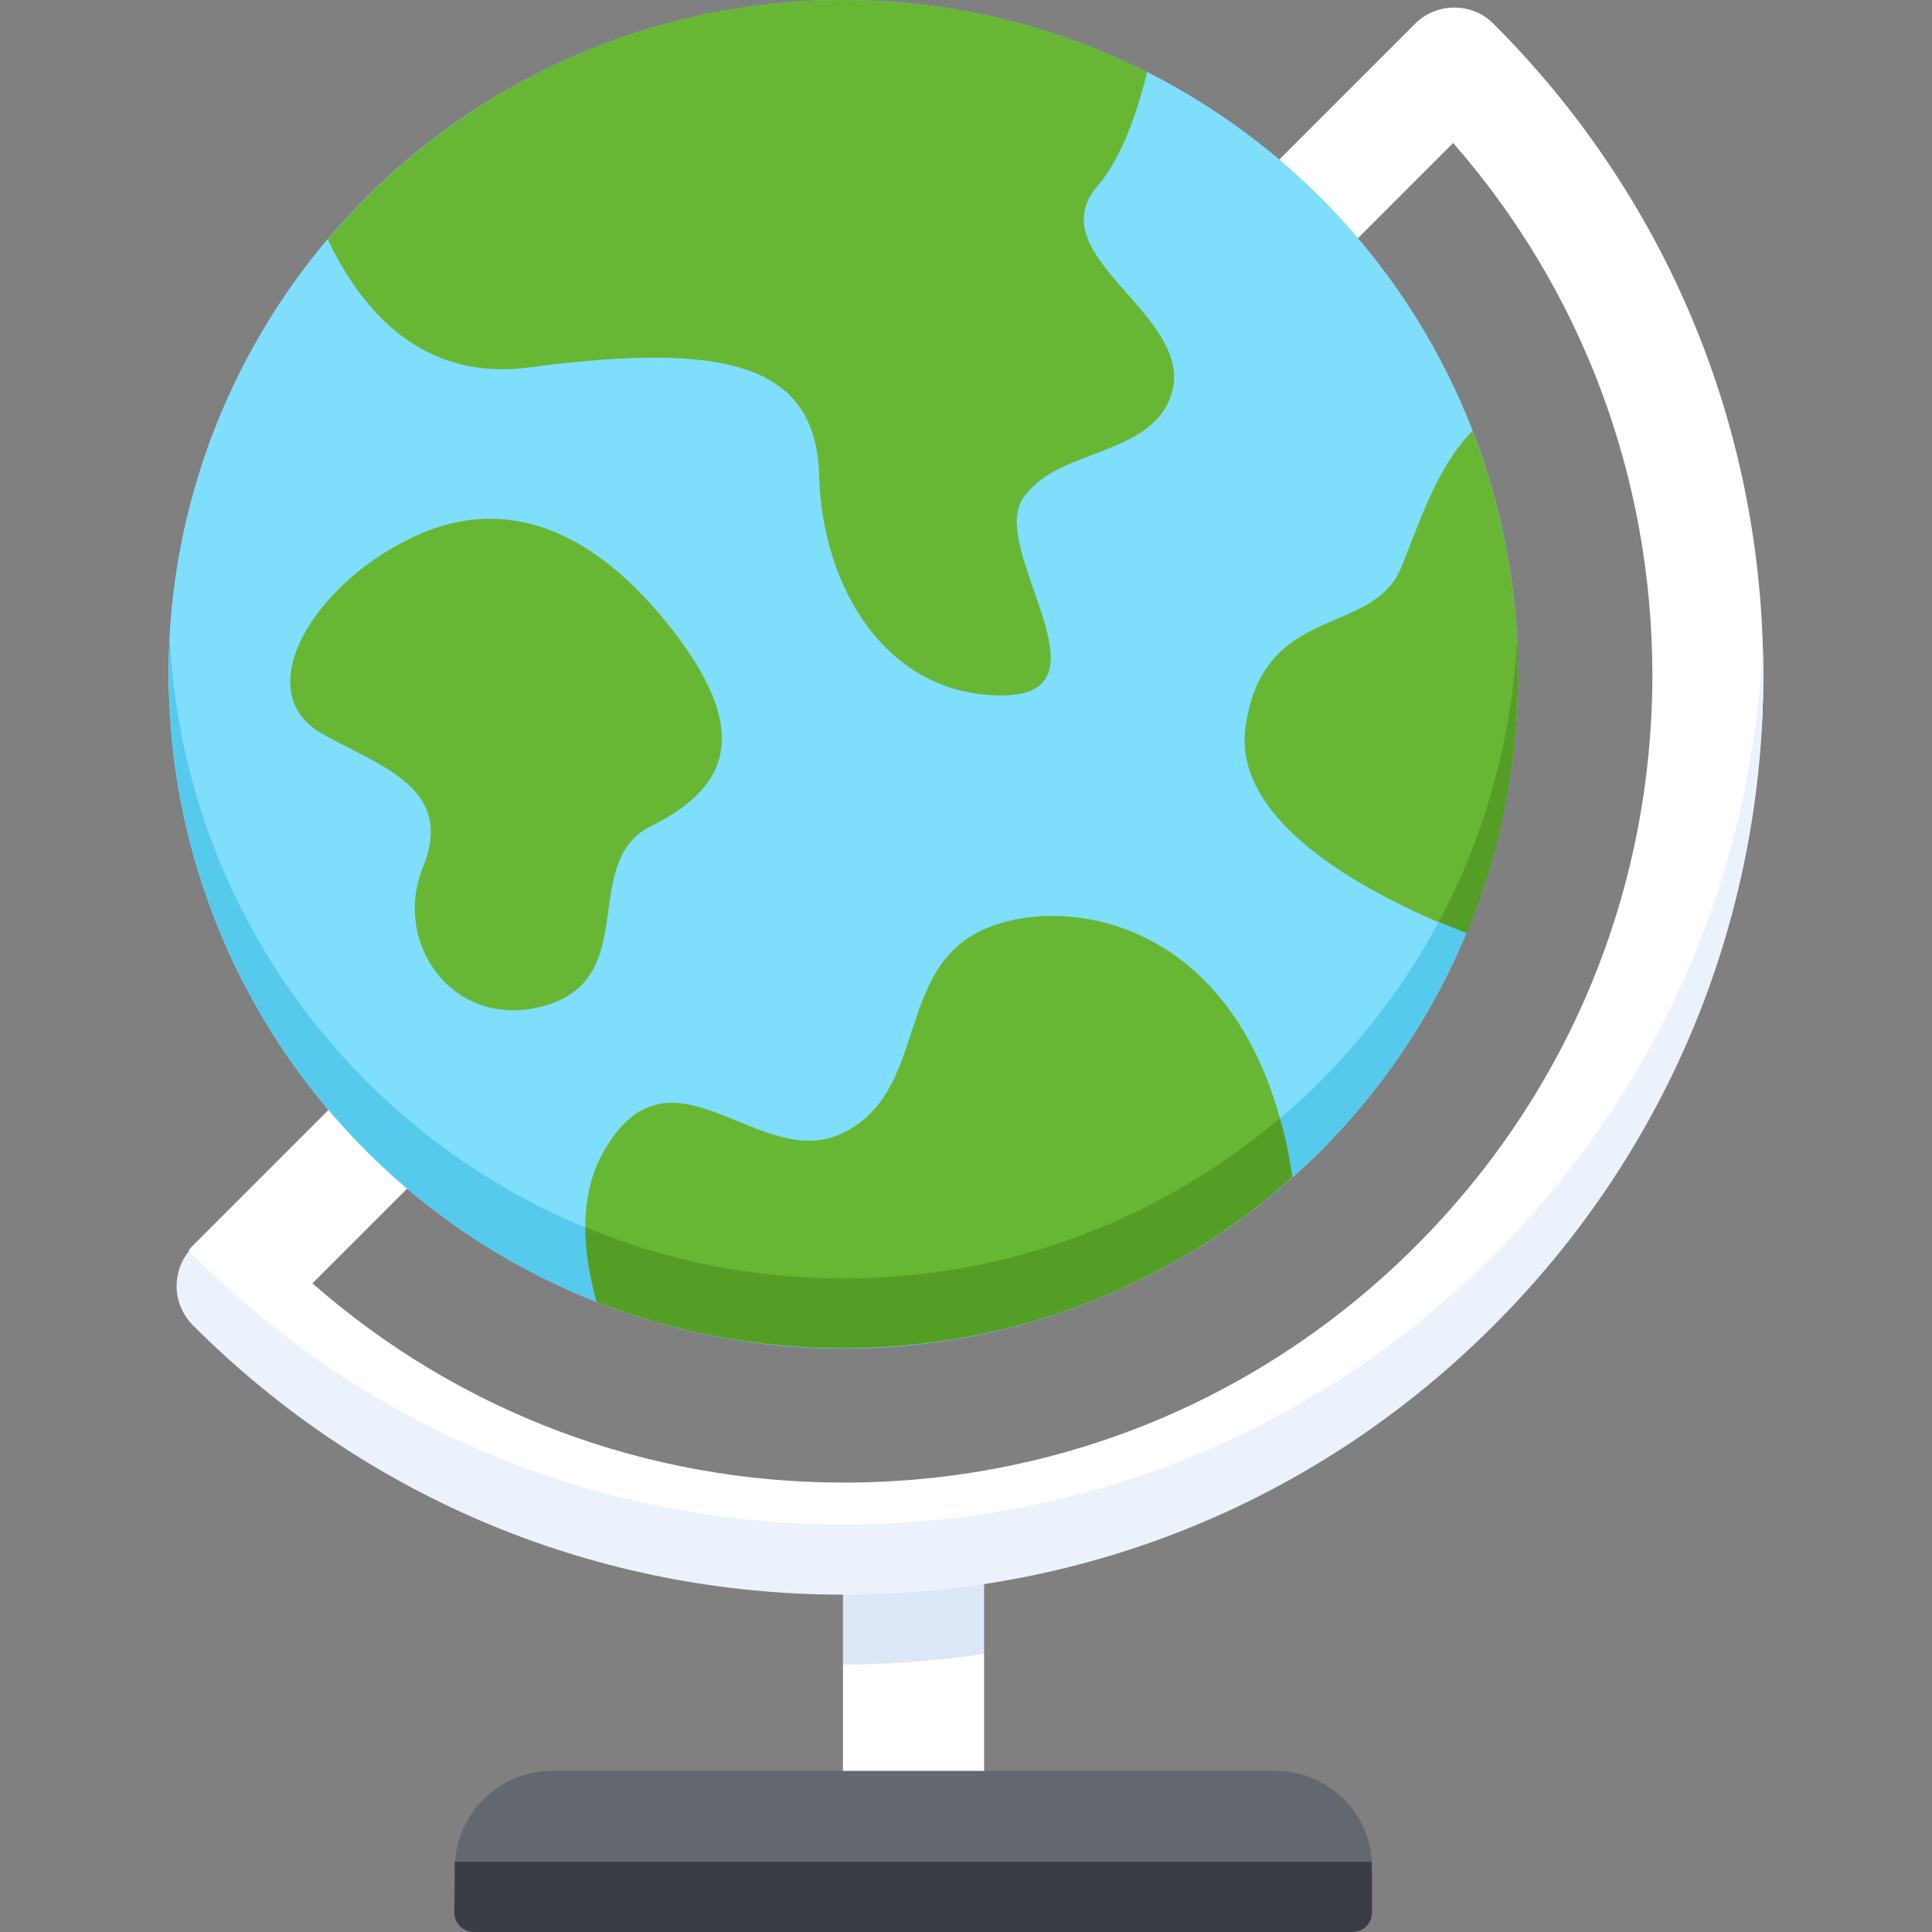 <svg xmlns="http://www.w3.org/2000/svg" xmlns:xlink="http://www.w3.org/1999/xlink" id="Layer_1" x="0px" y="0px" viewBox="0 0 512 512" style="enable-background:new 0 0 512 512;" xml:space="preserve">
<rect x="0" y="0" width="512" height="512" fill="#808080" stroke="none"/>
<style type="text/css">
	.st0{fill:#FFFFFF;}
	.st1{fill:#DCE7F7;}
	.st2{fill:#EBF2FC;}
	.st3{fill:#86DCFF;}
	.st4{fill:#7EDEFC;}
	.st5{fill:#67B734;}
	.st6{fill:#56CAED;}
	.st7{fill:#636770;}
	.st8{fill:#3B3D44;}
	.st9{fill:#549E25;}
</style>
<g>
	<g>
		<path class="st0" d="M223.4,441.1v28.3l18.7,9.3l18.7-9.3v-31.1l-18.4-7.2L223.4,441.1z"></path>
		<path class="st1" d="M223.6,422.5C223.6,422.5,223.6,422.5,223.6,422.5c-0.1,0-0.2,0-0.2,0v18.6c0.1,0,0.1,0,0.2,0h0.1    c12.5,0,24.9-1,37.1-2.8v-18.6l-18.4-7.2C242.3,412.5,223.4,422.5,223.6,422.5z"></path>
		<path class="st0" d="M395.8,6.3c-2.8-2.8-6.5-4.3-10.4-4.3s-7.7,1.6-10.4,4.3l-36,36l0.2,19.6l20.7,1.2l25.2-25.2    c34.1,39,52.7,88.5,52.8,140.8c0,57.3-22.3,111.1-62.7,151.5c-40.5,40.5-94.3,62.7-151.5,62.7c0,0,0,0-0.1,0    c-52.3,0-101.8-18.6-140.8-52.8l25.2-25.2l-2.3-16.1l-18.6-4.7l-36,36c-0.4,0.4-0.7,0.7-1,1.1c0,0-0.1,3.5,0.5,6.8    c0.8,3.8,3,7.5,5.8,10.2c46.1,46.1,102,64.8,167.1,64.8h0.1c65.1,0,126.3-25.3,172.3-71.4c46-46,71.4-98,71.4-163.1    c0-3.1-0.1-6.2-0.2-9.2C464.8,107.9,439.7,50.2,395.8,6.3L395.8,6.3z"></path>
		<g>
			<path class="st2" d="M395.9,332.6c-46,46-107.2,71.4-172.3,71.4c0,0,0,0-0.1,0c-65.1,0-126.3-25.4-172.4-71.4     c-0.4-0.4-0.7-0.7-1-1.1c-2.1,2.6-3.3,5.9-3.3,9.3c0,3.9,1.6,7.7,4.3,10.4c46.1,46.1,107.3,71.4,172.4,71.4h0.1     c65.1,0,126.3-25.3,172.3-71.4c46-46,71.4-107.3,71.4-172.4c0-3.1-0.1-6.2-0.2-9.2C464.8,231.1,439.7,288.7,395.9,332.6     L395.9,332.6z"></path>
		</g>
		<ellipse class="st3" cx="223.5" cy="178.7" rx="178.8" ry="178.7"></ellipse>
		<path class="st4" d="M44.7,178.7c0-3.1,0.1-6.2,0.2-9.3c2.1-40.3,17.5-77.1,41.9-106L304,19.1c39.2,19.8,70.2,53.7,86.2,94.9    c6.7,17.3,5.7,109.8-5.6,131.5c-28.9,55.6-90.2,102.5-161.2,102.5C124.8,348.1,44.7,257.2,44.7,178.7L44.7,178.7z"></path>
		<path class="st5" d="M304,19.1C279.8,6.9,252.5,0,223.5,0C168.7,0,119.7,24.7,86.9,63.5c8.8,18.6,24.9,37.6,53.1,33.9    c52.9-7,76.3-0.8,77.1,28.8s17.9,58.1,48.3,58.1s-3-38.1,5.5-51.9c8.6-13.8,34.6-11.1,39.6-28.2c6.2-20.9-35.8-36.4-19.5-55.1    C296.9,42.3,301.1,30.9,304,19.1L304,19.1z"></path>
		<path class="st5" d="M145.4,266.2c24.2-7.8,8.3-37.8,27-47.2c18.8-9.4,28.2-23.1,6-51.8c-20.5-26.5-44.1-36.7-69.1-24.8    c-26.5,12.6-43.4,41-24,52c15.7,8.9,35.3,14.3,26.8,35.4C103.6,250.7,121.2,274,145.4,266.2L145.4,266.2z"></path>
		<g>
			<path class="st6" d="M155.1,325.3C93,299.6,48.6,239.9,45,169.4c-0.2,3.1-0.2,6.2-0.2,9.3c0,75.6,47,140.3,113.4,166.4l5.1-9     L155.1,325.3z"></path>
			<path class="st6" d="M381.3,244.3c-10.7,19.9-25,37.6-42.1,52.1l-4.6,14.1c0,0,7.9,1.6,7.9,1.5c0,0,0,0,0,0     c19.9-17.7,35.7-39.8,46.1-64.8l-2-6.3L381.3,244.3z"></path>
		</g>
		<path class="st5" d="M371.2,150.7c-7.7,18.1-36.4,9.1-41.1,41.8c-3.4,23.8,27.5,41.7,51.1,51.9l5.3-3.2c0,0,15.8-38.1,15.8-62.4    c0-22.8-4.3-44.6-12.1-64.6C380.5,124.1,375.9,139.4,371.2,150.7L371.2,150.7z"></path>
		<path class="st7" d="M354.4,502.7H129.8l-9.2-9.3c0.9-13.5,12.1-24.1,25.7-24.1h191.6c13.7,0,24.9,10.6,25.7,24.1L354.4,502.7z"></path>
		<path class="st8" d="M120.5,493.4c0,0.4,0,8-0.1,13.4c0,2.9,2.3,5.2,5.2,5.2h232.8c2.9,0,5.2-2.3,5.2-5.2c0-5.4,0-13-0.1-13.4    L120.5,493.4z"></path>
		<path class="st5" d="M334.6,310.5l4.6-14.1c-15.5-55.9-61.6-59.4-80.5-49.1c-21.2,11.5-13.2,42-35.2,52.9    c-22,10.9-45-25.7-62.9,3.9c-4,6.5-5.5,13.8-5.5,21.2l10.6,11.9c20.3,8,34.7,10.9,57.8,10.9C269.2,348.1,303,338.7,334.6,310.5    L334.6,310.5z"></path>
		<g>
			<path class="st9" d="M223.5,338.8c-24.2,0-47.3-4.8-68.4-13.6c0,6.7,1.2,13.4,3,19.8c20.3,8,42.3,12.3,65.4,12.3     c45.7,0,87.4-17.1,119-45.3c-0.8-5.6-1.9-10.9-3.3-15.7C308,322.8,267.6,338.8,223.5,338.8L223.5,338.8z"></path>
			<path class="st9" d="M381.3,244.3c2.6,1.1,5,2.1,7.4,3c8.8-21.1,13.6-44.3,13.6-68.6c0-3.1-0.1-6.2-0.2-9.2     C400.6,196.4,393.3,221.8,381.3,244.3L381.3,244.3z"></path>
		</g>
	</g>
</g>
</svg>